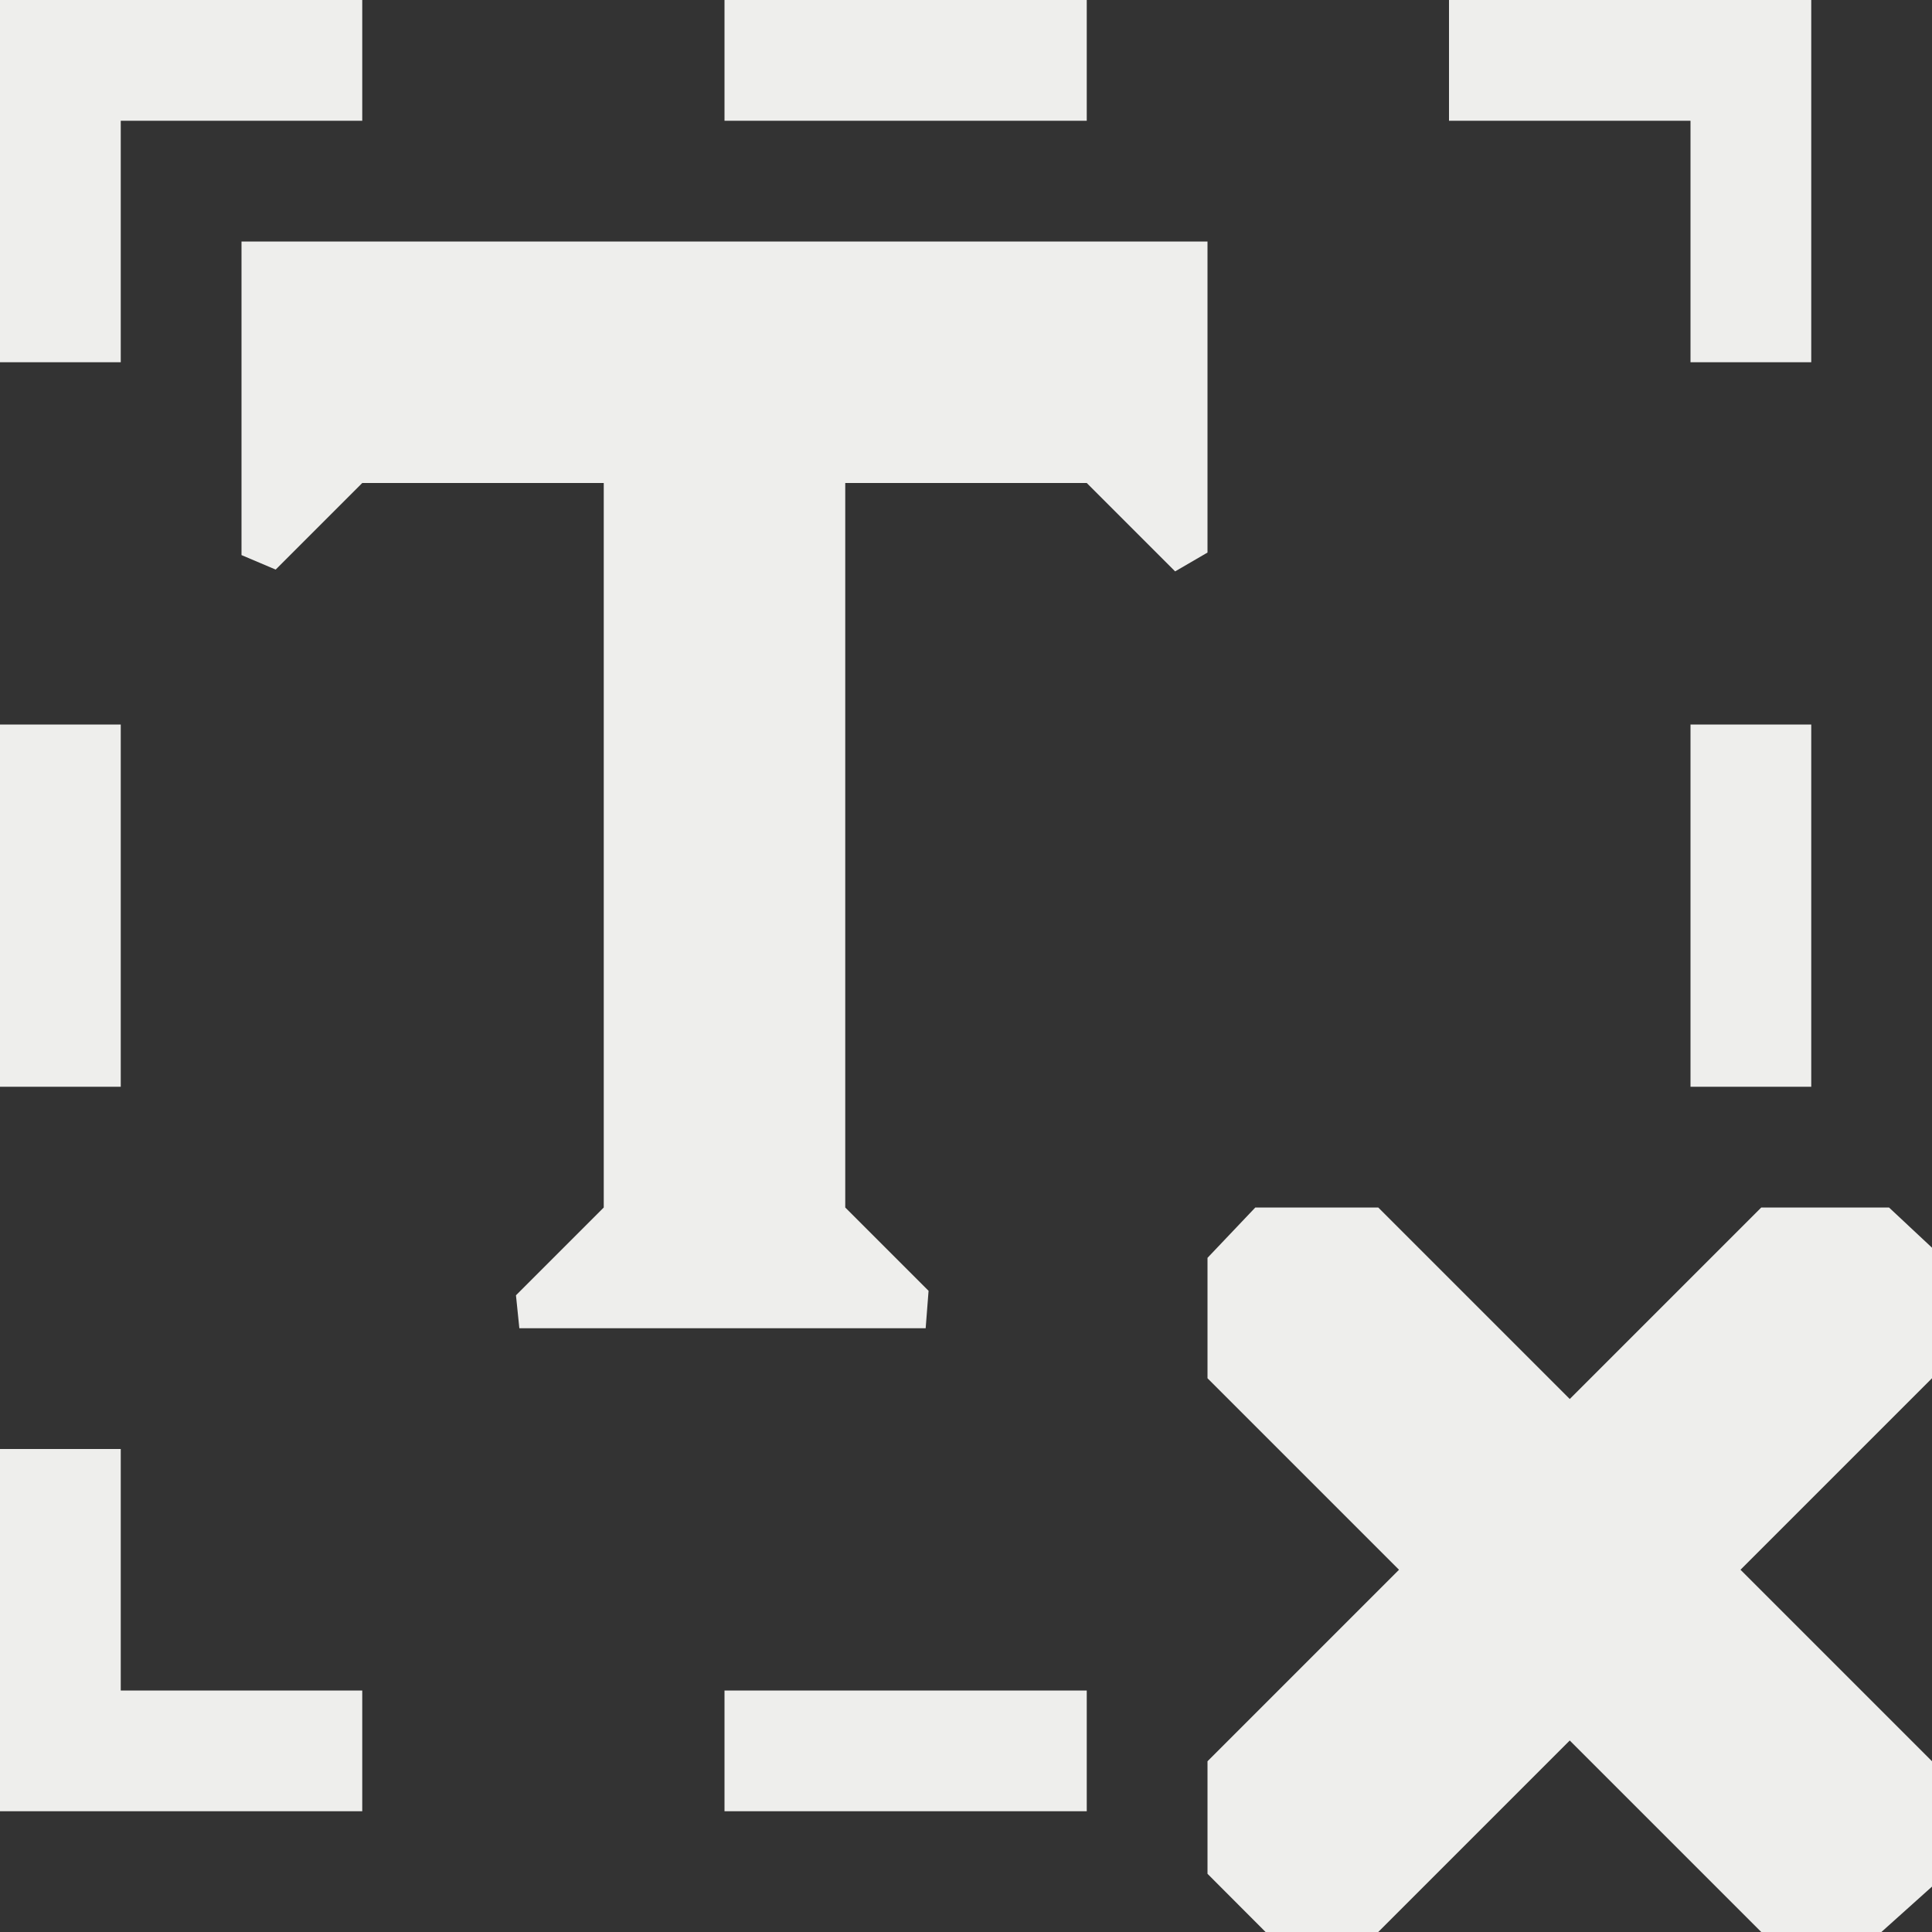 <?xml version="1.0" encoding="UTF-8" standalone="no"?>
<svg
   width="16"
   height="16"
   version="1.1"
   id="svg7"
   sodipodi:docname="text-unflow.svg"
   inkscape:version="1.1.2 (0a00cf5339, 2022-02-04)"
   xmlns:inkscape="http://www.inkscape.org/namespaces/inkscape"
   xmlns:sodipodi="http://sodipodi.sourceforge.net/DTD/sodipodi-0.dtd"
   xmlns="http://www.w3.org/2000/svg"
   xmlns:svg="http://www.w3.org/2000/svg">
  <rect width="100%" height="100%" fill="#333333" stroke="none"/>
  <sodipodi:namedview
     id="namedview9"
     pagecolor="#000000"
     bordercolor="#666666"
     borderopacity="1.0"
     inkscape:pageshadow="2"
     inkscape:pageopacity="0"
     inkscape:pagecheckerboard="0"
     showgrid="false"
     inkscape:zoom="47.25"
     inkscape:cx="8"
     inkscape:cy="8"
     inkscape:window-width="1880"
     inkscape:window-height="966"
     inkscape:window-x="0"
     inkscape:window-y="29"
     inkscape:window-maximized="1"
     inkscape:current-layer="svg7" />
  <defs
     id="defs3">
    <style
       id="current-color-scheme"
       type="text/css">
   .ColorScheme-Text { color:#eeeeec; } .ColorScheme-Highlight { color:#367bf0; } .ColorScheme-NeutralText { color:#ffcc44; } .ColorScheme-PositiveText { color:#3db47e; } .ColorScheme-NegativeText { color:#dd4747; }
  </style>
  </defs>
  <path
     style="fill:currentColor"
     class="ColorScheme-Text"
     d="M 10.396,10 10,10.417 V 11.414 L 11.586,13 10,14.586 v 0.932 L 10.481,16 v 0 H 11.414 L 13,14.414 14.586,16 h 0.995 L 16,15.624 v 0 V 14.586 L 14.414,13 16,11.414 v -1.081 0 L 15.644,10 H 14.586 L 13,11.586 11.414,10 Z M 2,2 v 2.597 l 0.283,0.12 v 0 L 3,4 h 2 v 6 L 4.273,10.727 4.301,11 v 0 h 3.365 v 0 L 7.69,10.69 7,10 V 4 h 2 l 0.732,0.732 v 0 L 10,4.576 V 2 Z M 0,0 V 3 H 1 V 1 H 3 V 0 Z M 6,0 V 1 H 9 V 0 Z m 6,0 v 1 h 2 v 2 h 1 V 0 Z M 0,6 V 9 H 1 V 6 Z m 14,0 v 3 h 1 V 6 Z M 0,12 v 3 H 3 V 14 H 1 v -2 z m 6,2 v 1 h 3 v -1 z"
     id="path5"
     sodipodi:nodetypes="cccccccccccccccccccccccccccccccccccccccccccccccccccccccccccccccccccccccccccccccccccccc" />
</svg>
